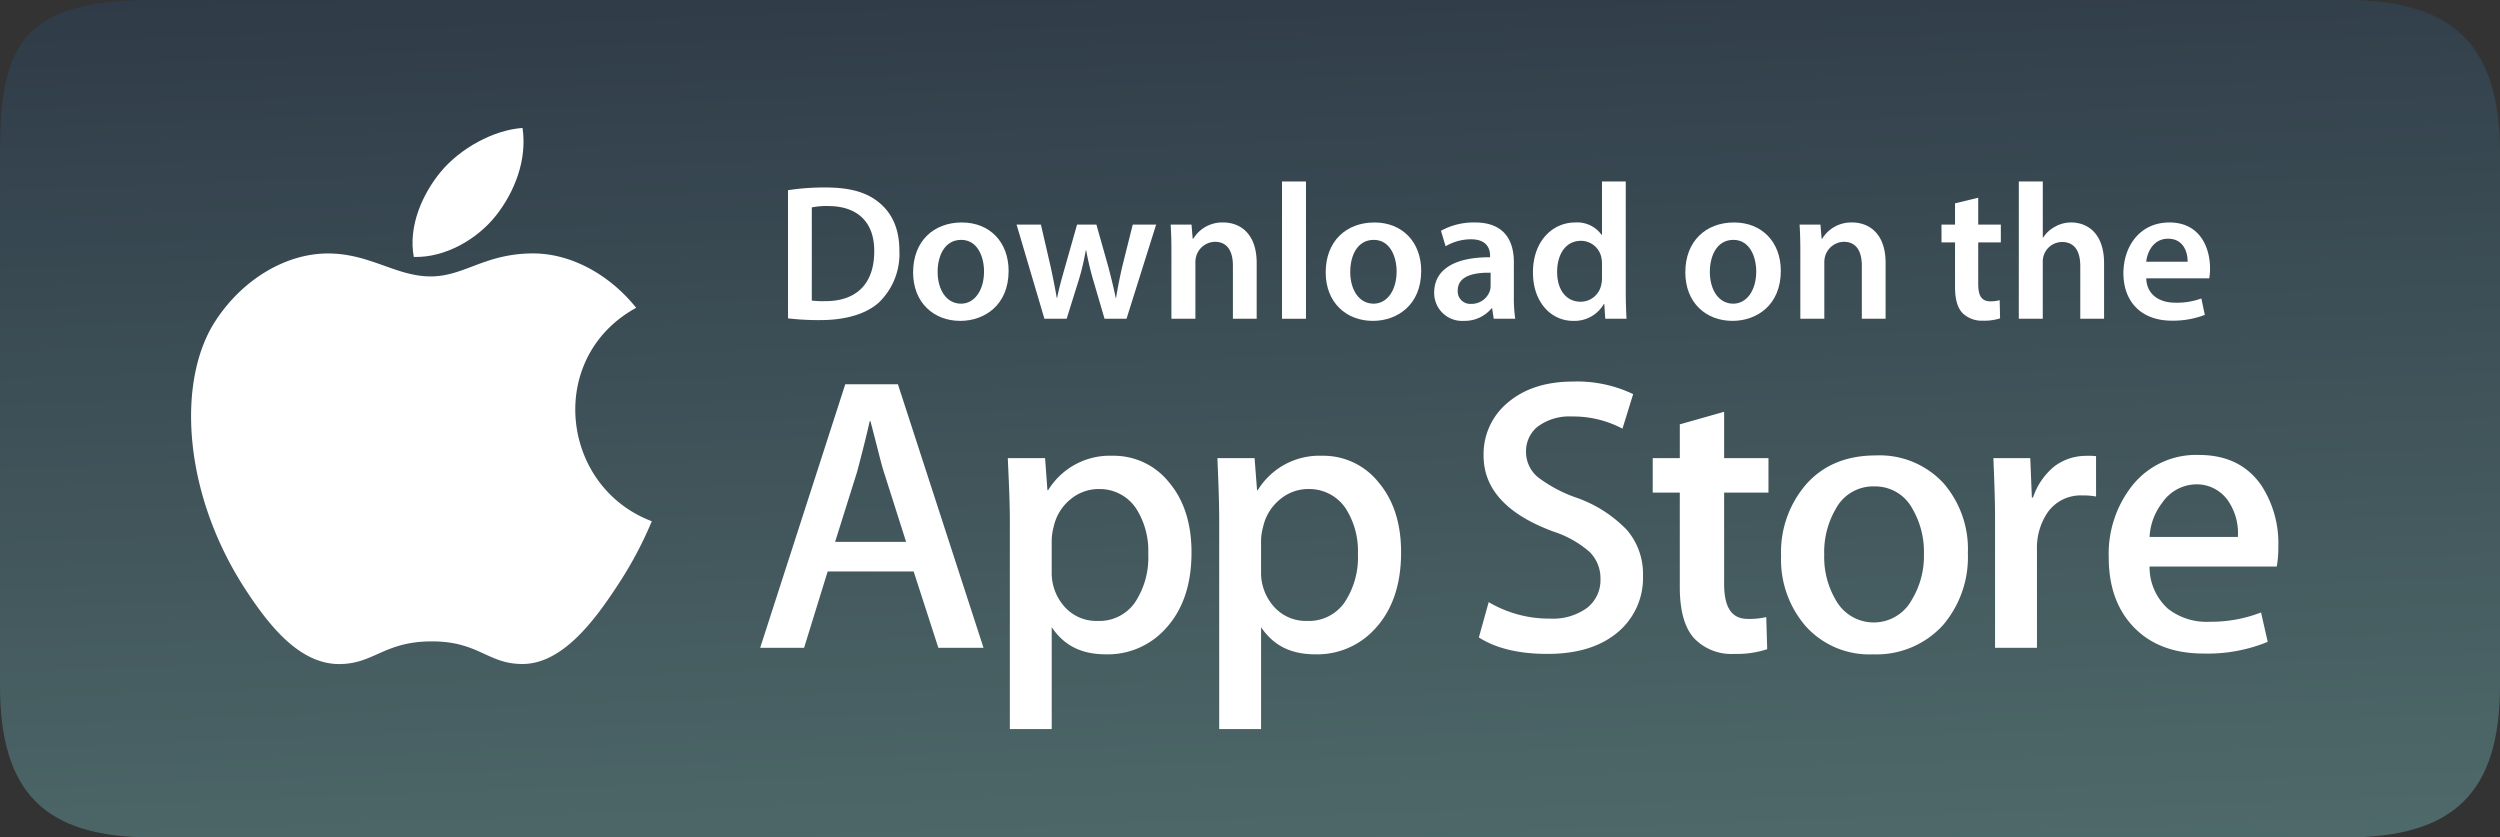 <svg id="Groupe_54" data-name="Groupe 54" xmlns="http://www.w3.org/2000/svg" xmlns:xlink="http://www.w3.org/1999/xlink" width="398" height="133.321" viewBox="0 0 398 133.321">
  <rect x="0" y="0" width="398" height="133.321" fill="#333333" stroke="none"/>
  <defs>
    <linearGradient id="linear-gradient" x1="0.518" y1="-0.79" x2="0.789" y2="1.553" gradientUnits="objectBoundingBox">
      <stop offset="0" stop-color="#313b4c"/>
      <stop offset="0.117" stop-color="#222839"/>
      <stop offset="1" stop-color="#5e807b"/>
      <stop offset="1" stop-color="#77928e"/>
    </linearGradient>
  </defs>
  <path id="Tracé_23" data-name="Tracé 23" d="M2257.425,413.766H1908.281c-20.838,0-24.307,7.215-24.307,24.375v84.724c0,17.146,7.137,24.222,24.284,24.222h349.169c17.159,0,24.548-7.085,24.548-24.244v-84.7C2281.974,420.981,2274.584,413.766,2257.425,413.766Z" transform="translate(-1883.974 -413.766)" fill-rule="evenodd" fill="url(#linear-gradient)"/>
  <g id="Groupe_44" data-name="Groupe 44" transform="translate(30.422 20.369)">
    <path id="Tracé_24" data-name="Tracé 24" d="M2034.9,559.306a61.37,61.37,0,0,1-5.545,10.353c-3.6,5.484-8.677,12.311-14.966,12.368-5.589.051-7.024-3.638-14.608-3.6s-9.168,3.66-14.758,3.609c-6.289-.058-11.1-6.224-14.7-11.705-10.071-15.33-11.123-33.321-4.913-42.884,4.415-6.8,11.376-10.776,17.924-10.776,6.666,0,10.856,3.656,16.367,3.656,5.346,0,8.605-3.662,16.311-3.662,5.825,0,12,3.171,16.4,8.657-14.409,7.9-12.07,28.478,2.491,33.98" transform="translate(-1961.557 -496.688)" fill="#fff" fill-rule="evenodd"/>
    <path id="Tracé_25" data-name="Tracé 25" d="M2064.818,479.57c2.8-3.594,4.927-8.67,4.155-13.857-4.573.315-9.924,3.225-13.049,7.018-2.835,3.444-5.176,8.553-4.264,13.517,4.993.154,10.159-2.828,13.158-6.678" transform="translate(-2016.207 -465.713)" fill="#fff" fill-rule="evenodd"/>
  </g>
  <path id="Tracé_26" data-name="Tracé 26" d="M2434.052,598.125H2413.8a8.881,8.881,0,0,0,2.94,6.731,9.961,9.961,0,0,0,6.62,2.067,22.062,22.062,0,0,0,8.186-1.481l1.062,4.677a25.187,25.187,0,0,1-10.19,1.862q-7.046,0-11.083-4.149T2407.3,596.68a17.49,17.49,0,0,1,3.749-11.448,12.98,12.98,0,0,1,10.625-4.865q6.58,0,9.936,4.865a16.884,16.884,0,0,1,2.687,9.7A17.739,17.739,0,0,1,2434.052,598.125Zm-28.77-11.141a10.6,10.6,0,0,0-2.177-.171,6.427,6.427,0,0,0-5.521,2.682,10.037,10.037,0,0,0-1.712,5.992v15.578H2389.2V590.6c0-3.478-.145-6.593-.264-9.73h5.871l.251,6.274h.186a10.8,10.8,0,0,1,3.374-4.942,8.325,8.325,0,0,1,4.932-1.691,11.266,11.266,0,0,1,1.728.044Zm-24.4,20.508a14.315,14.315,0,0,1-11.119,4.614,13.6,13.6,0,0,1-10.669-4.436,16.159,16.159,0,0,1-3.958-11.185,16.5,16.5,0,0,1,4.088-11.554c2.732-3.011,6.4-4.49,11.021-4.49a13.829,13.829,0,0,1,10.761,4.435,16,16,0,0,1,3.867,11.112A16.667,16.667,0,0,1,2380.884,607.491Zm-27.754-21.13h-7.058v14.506c0,3.746,1.162,5.6,3.787,5.6a11.593,11.593,0,0,0,2.917-.294l.152,5.111a15.343,15.343,0,0,1-5.268.754,8.206,8.206,0,0,1-6.316-2.438c-1.513-1.617-2.331-4.349-2.331-8.181V586.361H2334.7v-5.49h4.313v-5.379l7.058-2v7.379h7.058Zm-23.719,21.991q-4.132,3.692-11.474,3.684-6.812,0-10.914-2.621l1.567-5.622a18.841,18.841,0,0,0,9.734,2.625,9.251,9.251,0,0,0,5.943-1.718,5.617,5.617,0,0,0,2.118-4.61,5.9,5.9,0,0,0-1.743-4.3,16.56,16.56,0,0,0-5.809-3.249q-11.049-4.111-11.055-12.05a10.623,10.623,0,0,1,3.9-8.5q3.906-3.3,10.345-3.31a20.6,20.6,0,0,1,9.565,2l-1.7,5.5a16.689,16.689,0,0,0-8.081-1.94,8.387,8.387,0,0,0-5.587,1.744,5.059,5.059,0,0,0-1.685,3.821,5.216,5.216,0,0,0,1.935,4.135,22.157,22.157,0,0,0,6.117,3.237,20.54,20.54,0,0,1,8.007,5.129,10.729,10.729,0,0,1,2.561,7.3A11.246,11.246,0,0,1,2329.411,608.352Zm-38.988-.235a12.418,12.418,0,0,1-9.384,3.989c-4.019,0-6.725-1.434-8.686-4.32V624h-6.666V591.028c0-3.246-.124-6.236-.286-10.157h5.919l.391,5.1h.116a11.49,11.49,0,0,1,10.25-5.476,11.217,11.217,0,0,1,8.967,4.216q3.6,4.239,3.6,11.17C2294.641,601.058,2293.238,605.11,2290.423,608.116Zm-33.362,0a12.378,12.378,0,0,1-9.363,3.989c-4.031,0-6.714-1.434-8.675-4.32V624h-6.666V591.028c0-3.246-.154-6.236-.326-10.157h5.936l.373,5.1h.118a11.492,11.492,0,0,1,10.259-5.476,11.25,11.25,0,0,1,8.972,4.216q3.581,4.239,3.589,11.17C2261.279,601.058,2259.876,605.11,2257.061,608.116Zm-36.086,2.948-3.932-12.156h-13.688l-3.754,12.156h-6.991l13.546-41.957h8.382l13.627,41.957Zm200.2-26.021a6.659,6.659,0,0,0-5.373,2.95,9.672,9.672,0,0,0-2,5.425h14.057a9.122,9.122,0,0,0-1.306-5.369A6.08,6.08,0,0,0,2421.177,585.043Zm-211.014-10.054h-.118c-.424,1.961-1.081,4.57-2.006,8.074l-3.5,11.14h11.305l-3.546-11.14C2211.915,581.933,2211.2,578.911,2210.163,574.989Zm69.729,10.8a6.978,6.978,0,0,0-4.525,1.65,7.816,7.816,0,0,0-2.686,4.358,9.08,9.08,0,0,0-.328,2.066v5.053a8.111,8.111,0,0,0,2.05,5.6,6.791,6.791,0,0,0,5.281,2.271,6.914,6.914,0,0,0,5.954-2.935,12.924,12.924,0,0,0,2.134-7.757,12.52,12.52,0,0,0-2-7.3A6.967,6.967,0,0,0,2279.892,585.794Zm90.107-.42a6.744,6.744,0,0,0-6.172,3.611,13.636,13.636,0,0,0-1.819,7.277,13.425,13.425,0,0,0,1.819,7.167,6.9,6.9,0,0,0,12.167-.075,13.37,13.37,0,0,0,1.886-7.208,13.606,13.606,0,0,0-1.8-7.161A6.707,6.707,0,0,0,2370,585.374Zm-123.478.42a6.985,6.985,0,0,0-4.523,1.65,7.756,7.756,0,0,0-2.662,4.358,9.06,9.06,0,0,0-.312,2.066v5.053a8.086,8.086,0,0,0,2.031,5.6,6.777,6.777,0,0,0,5.279,2.271,6.911,6.911,0,0,0,5.942-2.935,12.941,12.941,0,0,0,2.118-7.757,12.472,12.472,0,0,0-1.993-7.3A6.952,6.952,0,0,0,2246.521,585.794Z" transform="translate(-2071.588 -507.937)" fill="#fff" fill-rule="evenodd"/>
  <g id="Groupe_45" data-name="Groupe 45" transform="translate(125.452 28.892)">
    <path id="Tracé_27" data-name="Tracé 27" d="M2203.908,490.312a38.241,38.241,0,0,1,6.033-.43c3.878,0,6.556.8,8.464,2.4,2,1.631,3.232,4.093,3.232,7.633a10.736,10.736,0,0,1-3.232,8.249c-2.062,1.878-5.355,2.831-9.387,2.831a41.4,41.4,0,0,1-5.109-.277Zm3.786,17.574a14.132,14.132,0,0,0,2.093.092c4.924.031,7.848-2.678,7.848-7.941.031-4.586-2.616-7.2-7.355-7.2a12.119,12.119,0,0,0-2.586.215Z" transform="translate(-2203.908 -488.927)" fill="#fff"/>
    <path id="Tracé_28" data-name="Tracé 28" d="M2269.9,511.782c0,5.509-3.878,7.971-7.695,7.971-4.247,0-7.51-2.924-7.51-7.725,0-4.925,3.232-7.941,7.756-7.941C2266.915,504.087,2269.9,507.226,2269.9,511.782Zm-11.3.154c0,2.893,1.416,5.078,3.724,5.078,2.155,0,3.663-2.124,3.663-5.14,0-2.339-1.046-5.017-3.632-5.017C2259.682,506.857,2258.6,509.443,2258.6,511.936Z" transform="translate(-2234.781 -497.562)" fill="#fff"/>
    <path id="Tracé_29" data-name="Tracé 29" d="M2300.57,504.951l1.57,6.8c.339,1.6.677,3.232.954,4.863h.062c.308-1.631.8-3.293,1.231-4.832l1.939-6.833h3.078l1.877,6.648c.462,1.754.862,3.385,1.2,5.017h.062c.246-1.631.584-3.262.985-5.017l1.662-6.648h3.724L2314.2,519.94H2310.7l-1.785-6.094a46.044,46.044,0,0,1-1.139-4.8h-.062a39.443,39.443,0,0,1-1.139,4.8l-1.908,6.094h-3.54l-4.432-14.989Z" transform="translate(-2260.309 -498.087)" fill="#fff"/>
    <path id="Tracé_30" data-name="Tracé 30" d="M2359.377,508.889c0-1.723-.031-3.17-.123-4.463h3.324l.185,2.247h.093a5.4,5.4,0,0,1,4.771-2.586c2.615,0,5.324,1.693,5.324,6.433v8.895h-3.785v-8.464c0-2.155-.8-3.786-2.862-3.786a3.177,3.177,0,0,0-2.955,2.216,3.859,3.859,0,0,0-.154,1.231v8.8h-3.817Z" transform="translate(-2298.34 -497.562)" fill="#fff"/>
    <path id="Tracé_31" data-name="Tracé 31" d="M2404.468,487.447h3.816V509.3h-3.816Z" transform="translate(-2325.825 -487.447)" fill="#fff"/>
    <path id="Tracé_32" data-name="Tracé 32" d="M2437.411,511.782c0,5.509-3.878,7.971-7.694,7.971-4.247,0-7.51-2.924-7.51-7.725,0-4.925,3.231-7.941,7.756-7.941C2434.426,504.087,2437.411,507.226,2437.411,511.782Zm-11.3.154c0,2.893,1.416,5.078,3.724,5.078,2.155,0,3.663-2.124,3.663-5.14,0-2.339-1.046-5.017-3.632-5.017C2427.193,506.857,2426.116,509.443,2426.116,511.936Z" transform="translate(-2336.608 -497.562)" fill="#fff"/>
    <path id="Tracé_33" data-name="Tracé 33" d="M2475.724,519.415l-.246-1.662h-.093a5.569,5.569,0,0,1-4.432,2,4.449,4.449,0,0,1-4.709-4.463c0-3.786,3.355-5.694,8.9-5.663v-.246c0-.985-.4-2.616-3.047-2.616a7.938,7.938,0,0,0-4.032,1.108l-.738-2.462a10.786,10.786,0,0,1,5.417-1.324c4.8,0,6.187,3.047,6.187,6.31v5.417a24.089,24.089,0,0,0,.215,3.6Zm-.492-7.325c-2.677-.062-5.232.523-5.232,2.8a1.986,1.986,0,0,0,2.154,2.154,3.067,3.067,0,0,0,2.955-2.062,2.729,2.729,0,0,0,.123-.831Z" transform="translate(-2363.377 -497.562)" fill="#fff"/>
    <path id="Tracé_34" data-name="Tracé 34" d="M2521.129,487.447v17.636c0,1.539.062,3.2.123,4.217h-3.386l-.154-2.37h-.062a5.394,5.394,0,0,1-4.894,2.708c-3.57,0-6.4-3.047-6.4-7.664-.03-5.017,3.109-8,6.71-8a4.775,4.775,0,0,1,4.216,1.97h.062v-8.494Zm-3.785,13.111a5.334,5.334,0,0,0-.093-.985,3.316,3.316,0,0,0-3.263-2.678c-2.431,0-3.786,2.154-3.786,4.955,0,2.739,1.354,4.74,3.755,4.74a3.34,3.34,0,0,0,3.263-2.678,4.219,4.219,0,0,0,.124-1.108Z" transform="translate(-2387.76 -487.447)" fill="#fff"/>
    <path id="Tracé_35" data-name="Tracé 35" d="M2583.415,511.782c0,5.509-3.878,7.971-7.694,7.971-4.248,0-7.51-2.924-7.51-7.725,0-4.925,3.231-7.941,7.756-7.941C2580.43,504.087,2583.415,507.226,2583.415,511.782Zm-11.3.154c0,2.893,1.416,5.078,3.724,5.078,2.155,0,3.663-2.124,3.663-5.14,0-2.339-1.047-5.017-3.632-5.017C2573.2,506.857,2572.119,509.443,2572.119,511.936Z" transform="translate(-2425.361 -497.562)" fill="#fff"/>
    <path id="Tracé_36" data-name="Tracé 36" d="M2614.725,508.889c0-1.723-.031-3.17-.123-4.463h3.324l.184,2.247h.093a5.4,5.4,0,0,1,4.77-2.586c2.616,0,5.325,1.693,5.325,6.433v8.895h-3.786v-8.464c0-2.155-.8-3.786-2.863-3.786a3.178,3.178,0,0,0-2.955,2.216,3.86,3.86,0,0,0-.153,1.231v8.8h-3.817Z" transform="translate(-2453.562 -497.562)" fill="#fff"/>
    <path id="Tracé_37" data-name="Tracé 37" d="M2678.066,494.04v4.278h3.6v2.832h-3.6v6.617c0,1.816.492,2.77,1.939,2.77a5.608,5.608,0,0,0,1.478-.184l.062,2.893a8.323,8.323,0,0,1-2.739.369,4.383,4.383,0,0,1-3.262-1.231c-.8-.862-1.17-2.216-1.17-4.185V501.15h-2.154v-2.832h2.154v-3.385Z" transform="translate(-2488.585 -491.455)" fill="#fff"/>
    <path id="Tracé_38" data-name="Tracé 38" d="M2703.617,487.447h3.816v8.926h.062a5.076,5.076,0,0,1,1.877-1.724,5.133,5.133,0,0,1,2.585-.677c2.555,0,5.232,1.693,5.232,6.494V509.3H2713.4v-8.4c0-2.185-.8-3.816-2.893-3.816a3.087,3.087,0,0,0-2.924,2.124,3.179,3.179,0,0,0-.154,1.139V509.3h-3.816Z" transform="translate(-2507.672 -487.447)" fill="#fff"/>
    <path id="Tracé_39" data-name="Tracé 39" d="M2749.715,512.982c.092,2.708,2.216,3.878,4.617,3.878a11.259,11.259,0,0,0,4.155-.677l.554,2.616a14.109,14.109,0,0,1-5.232.923c-4.863,0-7.726-2.986-7.726-7.571,0-4.155,2.524-8.064,7.325-8.064,4.863,0,6.463,4,6.463,7.294a9.269,9.269,0,0,1-.123,1.6Zm6.586-2.647c.031-1.385-.585-3.662-3.108-3.662-2.339,0-3.324,2.123-3.478,3.662Z" transform="translate(-2533.486 -497.562)" fill="#fff"/>
  </g>
</svg>
